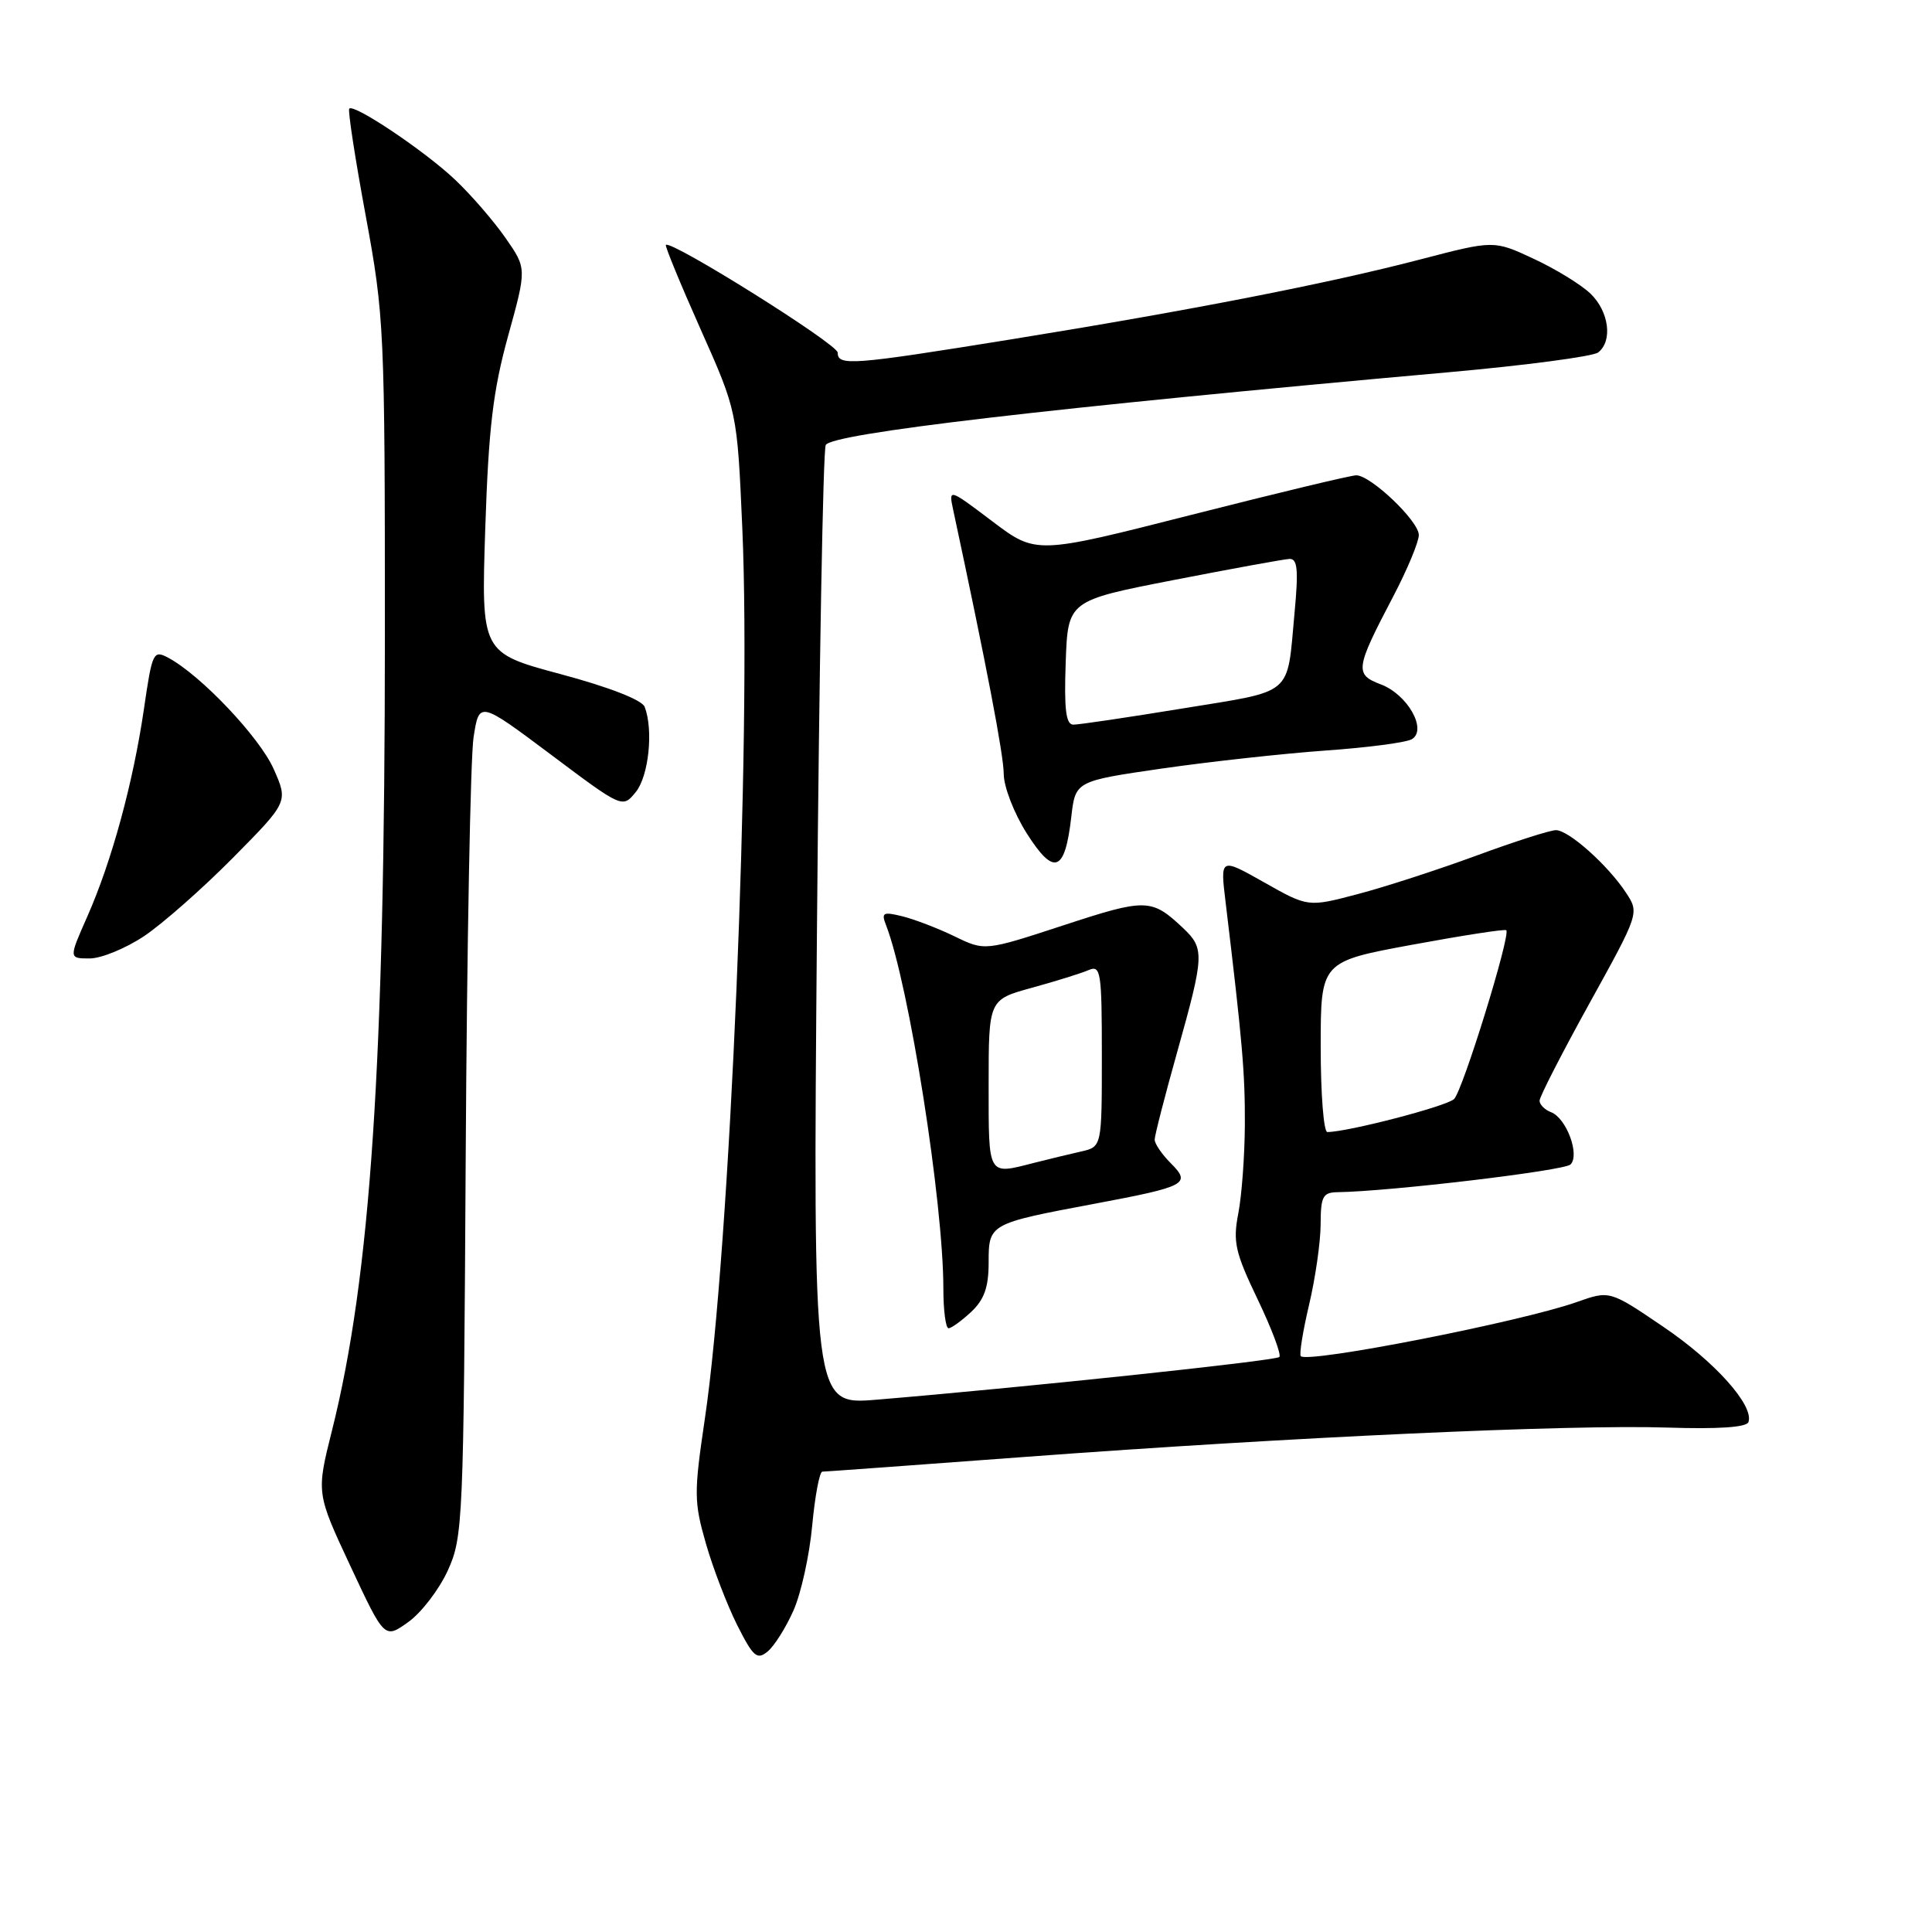 <?xml version="1.0" encoding="UTF-8" standalone="no"?>
<!DOCTYPE svg PUBLIC "-//W3C//DTD SVG 1.1//EN" "http://www.w3.org/Graphics/SVG/1.1/DTD/svg11.dtd" >
<svg xmlns="http://www.w3.org/2000/svg" xmlns:xlink="http://www.w3.org/1999/xlink" version="1.1" viewBox="0 0 256 256">
 <g >
 <path fill="currentColor"
d=" M 105.14 213.40 C 106.14 211.15 107.26 206.09 107.62 202.15 C 107.99 198.22 108.59 195.00 108.97 195.00 C 109.35 195.00 121.55 194.11 136.08 193.03 C 170.99 190.43 208.01 188.74 220.91 189.16 C 227.68 189.38 231.44 189.13 231.68 188.43 C 232.43 186.24 227.27 180.46 220.39 175.80 C 213.29 170.98 213.29 170.98 208.90 172.54 C 201.46 175.16 173.34 180.67 172.36 179.70 C 172.14 179.47 172.63 176.41 173.46 172.89 C 174.29 169.38 174.98 164.59 174.99 162.25 C 175.00 158.52 175.28 158.00 177.25 157.97 C 184.21 157.87 207.28 155.12 208.10 154.30 C 209.37 153.03 207.56 148.15 205.52 147.37 C 204.68 147.05 204.00 146.36 204.00 145.85 C 204.00 145.33 206.98 139.52 210.61 132.95 C 217.21 121.01 217.22 120.98 215.46 118.30 C 213.07 114.65 207.86 110.00 206.17 110.00 C 205.40 110.00 200.66 111.52 195.64 113.37 C 190.61 115.22 183.54 117.52 179.92 118.47 C 173.33 120.21 173.33 120.21 167.51 116.92 C 161.68 113.63 161.68 113.63 162.40 119.56 C 164.63 138.10 164.98 142.18 164.95 149.00 C 164.93 153.12 164.54 158.43 164.08 160.79 C 163.35 164.57 163.66 165.94 166.65 172.18 C 168.52 176.08 169.81 179.52 169.52 179.81 C 169.02 180.31 135.61 183.85 116.11 185.47 C 107.72 186.16 107.72 186.16 108.25 123.33 C 108.54 88.77 109.06 59.81 109.41 58.98 C 110.04 57.45 139.23 54.04 192.00 49.32 C 202.18 48.41 211.06 47.23 211.75 46.71 C 213.72 45.21 213.21 41.28 210.75 38.91 C 209.51 37.72 206.13 35.64 203.22 34.29 C 197.95 31.83 197.95 31.83 188.22 34.37 C 175.96 37.57 157.73 41.13 133.84 44.99 C 112.83 48.38 111.00 48.52 111.00 46.72 C 111.00 45.61 88.95 31.79 88.23 32.45 C 88.09 32.59 90.15 37.61 92.82 43.60 C 97.68 54.50 97.68 54.50 98.36 70.00 C 99.58 97.82 96.73 165.65 93.39 188.04 C 91.94 197.84 91.95 199.01 93.54 204.54 C 94.48 207.82 96.35 212.67 97.68 215.33 C 99.81 219.55 100.31 219.99 101.72 218.83 C 102.60 218.10 104.14 215.66 105.14 213.40 Z  M 59.34 208.09 C 61.35 203.66 61.43 201.72 61.71 153.00 C 61.87 125.22 62.34 100.34 62.75 97.69 C 63.50 92.88 63.50 92.88 73.00 99.99 C 82.49 107.11 82.49 107.11 84.25 104.94 C 85.96 102.83 86.60 96.72 85.42 93.66 C 85.07 92.75 80.72 91.05 74.30 89.33 C 63.76 86.50 63.76 86.50 64.30 70.00 C 64.74 56.70 65.33 51.76 67.32 44.54 C 69.80 35.57 69.80 35.57 66.99 31.54 C 65.45 29.32 62.46 25.86 60.34 23.85 C 56.40 20.09 46.93 13.73 46.28 14.39 C 46.07 14.59 47.05 20.96 48.45 28.54 C 50.92 41.91 51.00 43.58 51.00 84.41 C 50.99 140.86 49.11 169.12 43.99 189.55 C 41.91 197.84 41.91 197.84 46.43 207.51 C 50.95 217.18 50.95 217.18 54.10 214.93 C 55.83 213.69 58.19 210.62 59.34 208.09 Z  M 128.69 173.83 C 130.42 172.20 131.00 170.56 131.00 167.30 C 131.00 162.16 131.05 162.13 145.00 159.51 C 157.24 157.21 157.87 156.87 155.13 154.13 C 153.96 152.96 153.00 151.55 153.00 151.01 C 153.00 150.47 154.35 145.21 156.00 139.34 C 159.59 126.53 159.63 125.68 156.75 122.96 C 152.59 119.04 151.86 119.02 140.97 122.59 C 130.50 126.02 130.50 126.02 126.50 124.08 C 124.30 123.01 121.19 121.82 119.59 121.42 C 117.00 120.78 116.75 120.92 117.41 122.60 C 120.44 130.42 125.00 159.35 125.00 170.72 C 125.00 173.62 125.31 176.00 125.69 176.00 C 126.06 176.00 127.41 175.02 128.69 173.83 Z  M 19.08 124.05 C 21.51 122.43 26.81 117.76 30.85 113.68 C 38.20 106.25 38.20 106.25 36.25 101.87 C 34.37 97.66 26.60 89.46 22.30 87.16 C 20.31 86.10 20.17 86.40 19.07 93.96 C 17.64 103.73 14.80 114.14 11.57 121.44 C 9.11 127.00 9.11 127.00 11.88 127.00 C 13.41 127.00 16.65 125.67 19.08 124.05 Z  M 141.95 108.25 C 142.50 103.50 142.50 103.50 154.00 101.83 C 160.32 100.92 170.07 99.85 175.65 99.45 C 181.23 99.06 186.38 98.38 187.09 97.94 C 189.14 96.68 186.50 92.02 182.98 90.69 C 179.47 89.36 179.57 88.64 184.61 79.03 C 186.47 75.48 188.00 71.81 188.00 70.89 C 188.00 69.05 181.67 63.01 179.72 62.98 C 179.05 62.97 169.23 65.33 157.90 68.21 C 137.29 73.46 137.29 73.46 131.49 69.08 C 125.69 64.70 125.69 64.70 126.31 67.60 C 130.72 88.18 132.99 100.05 133.00 102.55 C 133.00 104.24 134.37 107.78 136.06 110.44 C 139.67 116.12 141.11 115.58 141.95 108.25 Z  M 175.00 138.71 C 175.00 127.42 175.00 127.42 187.14 125.18 C 193.81 123.95 199.42 123.08 199.59 123.26 C 200.20 123.87 193.82 144.52 192.67 145.63 C 191.68 146.59 178.56 150.00 175.88 150.00 C 175.39 150.00 175.00 144.92 175.00 138.71 Z  M 131.00 143.73 C 131.00 132.46 131.00 132.46 136.75 130.88 C 139.91 130.01 143.29 128.96 144.25 128.54 C 145.86 127.85 146.00 128.74 146.00 139.87 C 146.00 151.96 146.00 151.96 143.25 152.58 C 141.74 152.92 138.93 153.60 137.00 154.09 C 130.83 155.67 131.00 155.97 131.00 143.73 Z  M 141.21 87.80 C 141.50 79.59 141.50 79.59 155.50 76.86 C 163.20 75.36 170.11 74.10 170.85 74.06 C 171.93 74.01 172.07 75.48 171.53 81.25 C 170.50 92.37 171.59 91.44 156.73 93.87 C 149.45 95.06 142.92 96.03 142.21 96.02 C 141.24 96.00 140.99 93.97 141.21 87.80 Z "/>
</g>
</svg>